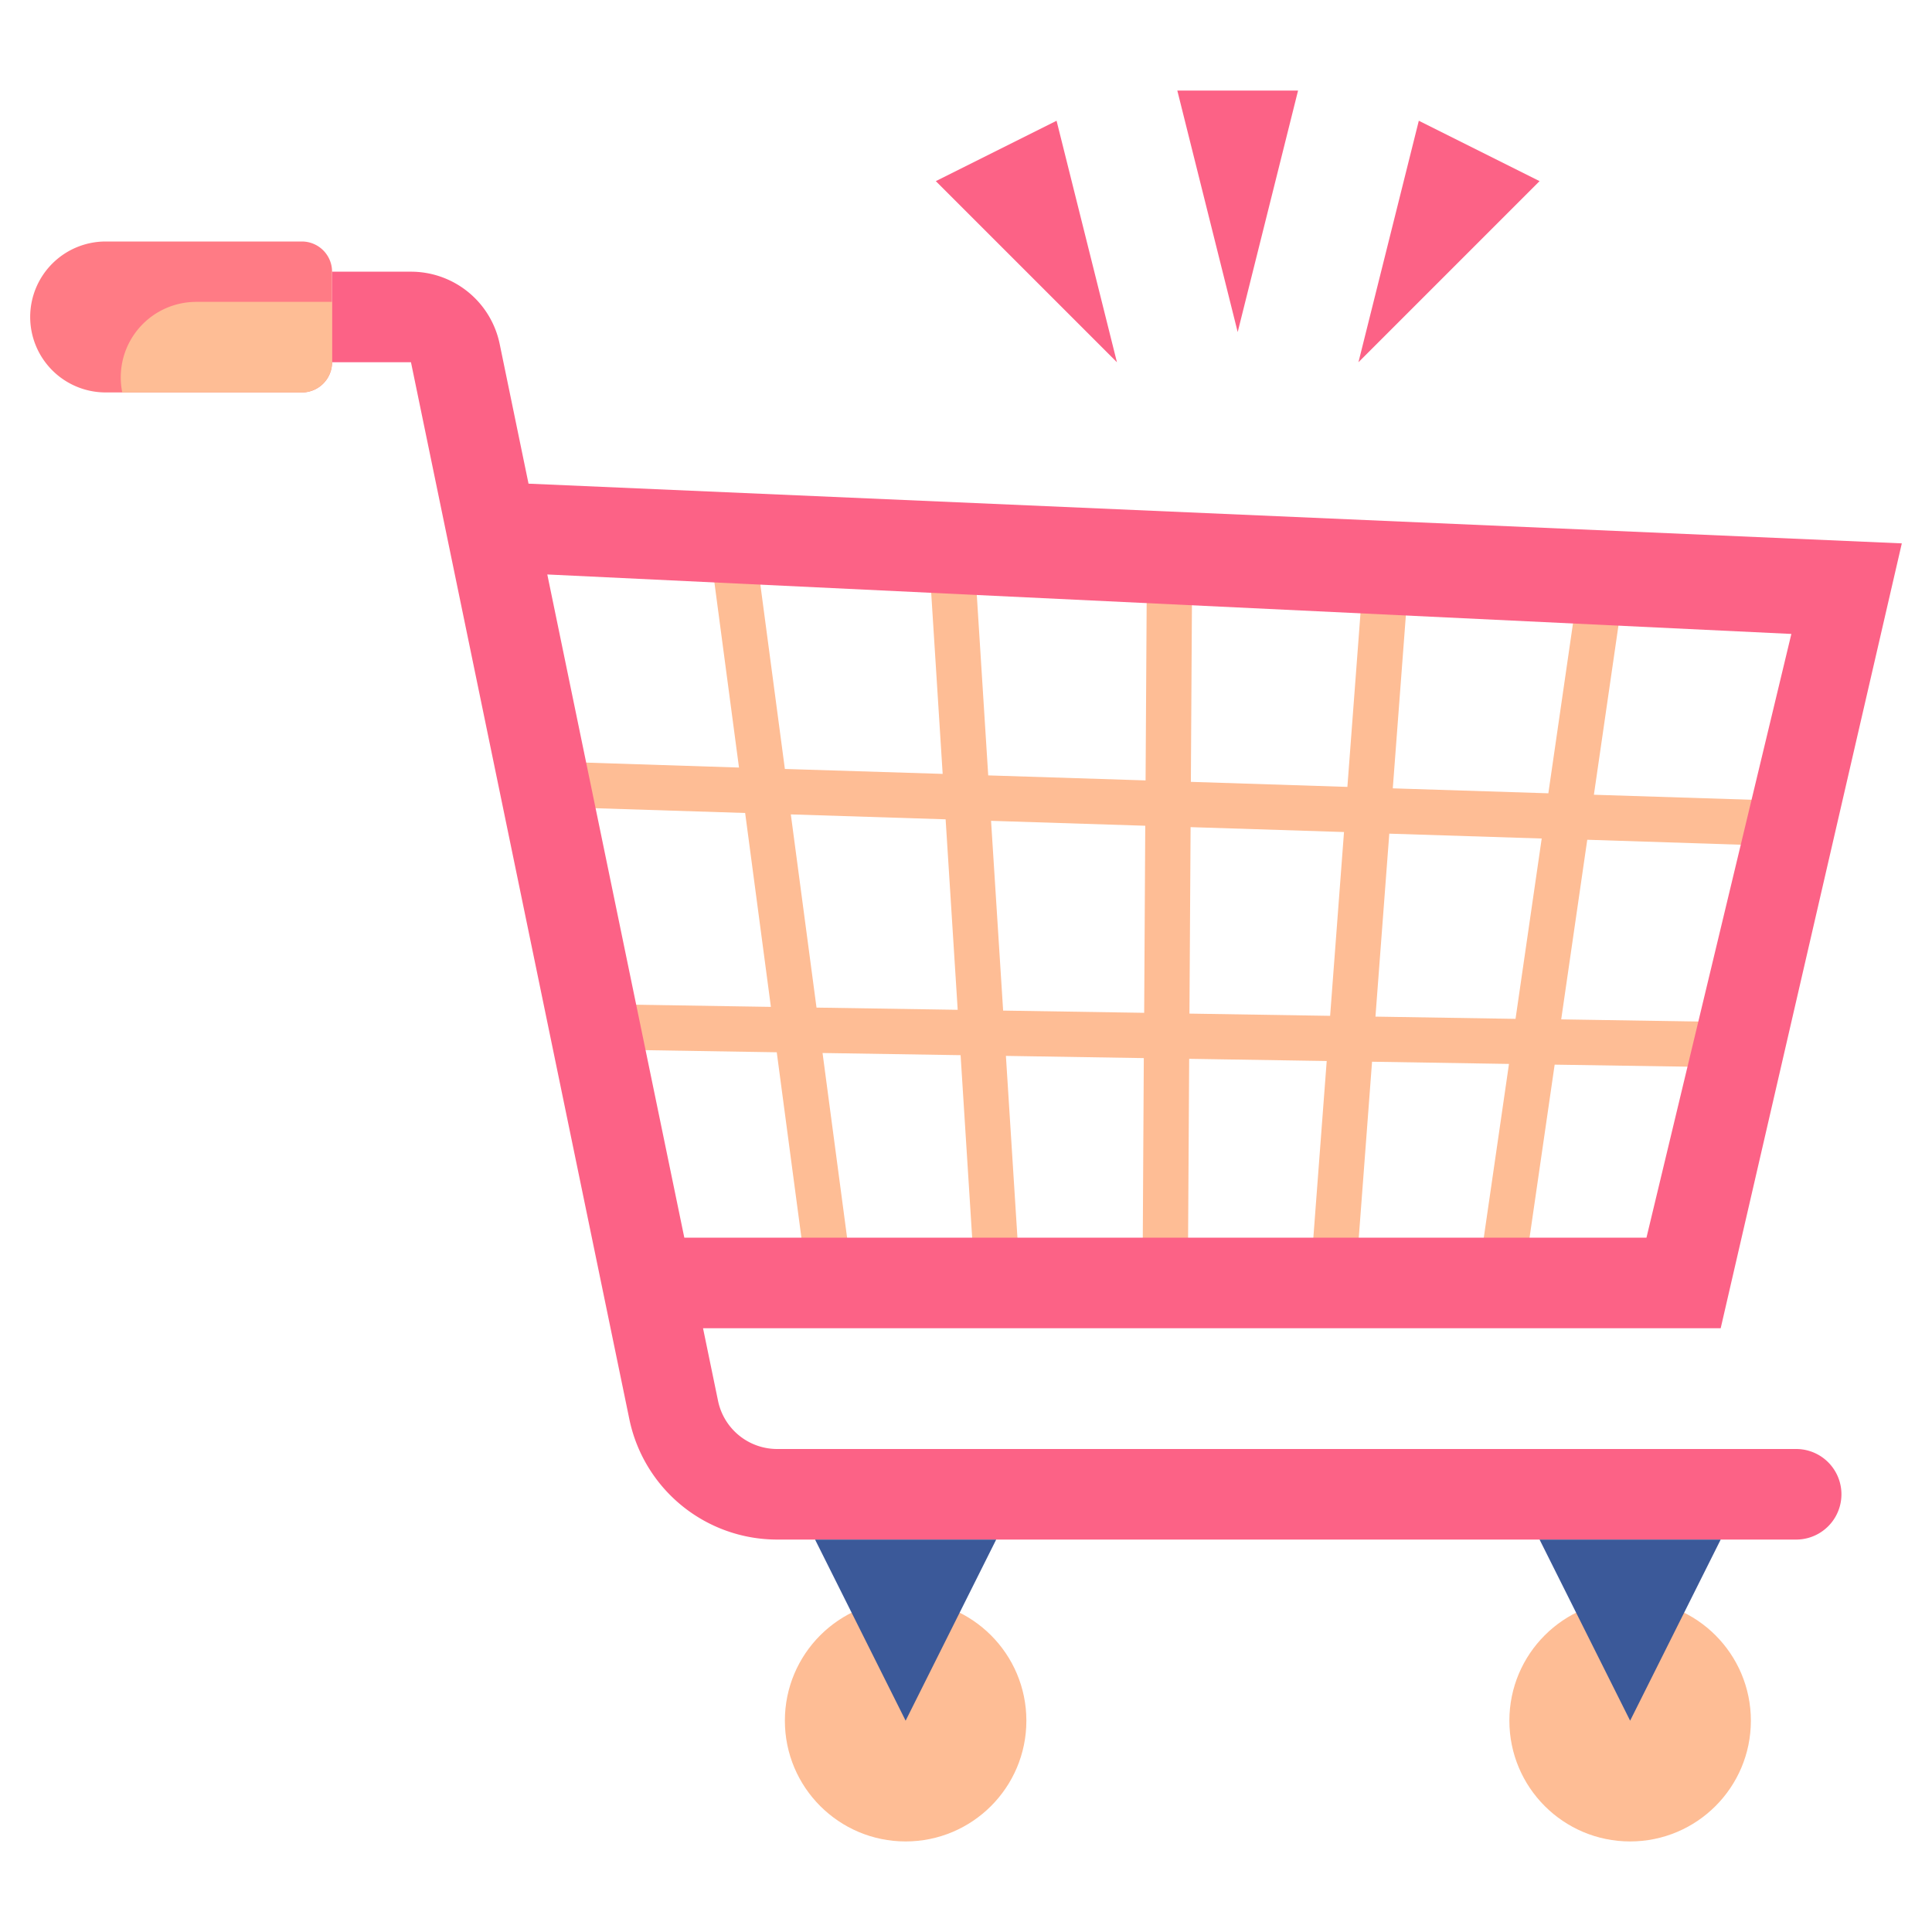 <?xml version="1.0" encoding="UTF-8"?>
<svg xmlns="http://www.w3.org/2000/svg" xmlns:xlink="http://www.w3.org/1999/xlink" version="1.1" width="512" height="512" x="0" y="0" viewBox="0 0 64 64" style="enable-background:new 0 0 512 512" xml:space="preserve" class="">
  <g>
    <g fill="#ffe15f">
      <path d="m41 11-2-8h4zM45 12l2-8 4 2zM37 12l-2-8-4 2z" fill="#fc6286" opacity="1" data-original="#ffe15f" class=""/>
    </g>
    <path fill="#febd95" d="m58.726 28.017.047-1.5-5.973-.19 1.155-7.962-1.485-.215-1.179 8.129-5.153-.164.59-7.806-1.5-.114-.594 7.872-5.185-.167.046-7.647-1.5-.01-.046 7.609-5.213-.166-.474-7.486-1.5.095.465 7.341L26 25.473l-.973-7.316-1.486.2.939 7.069-6.2-.2-.047 1.5 6.451.205.853 6.423L19 33.25v1.5l6.731.108L26.814 43h1.513l-1.079-8.118 4.573.072.51 8.046h1.5l-.509-8.022 4.568.073L37.845 43h1.5l.048-7.925 4.556.072L43.355 43h1.505l.591-7.829 4.536.073L48.862 43h1.516l1.122-7.732 6.5.1v-1.5l-6.283-.1.863-5.95zm-31.678 5.361-.851-6.4 5.128.163.4 6.31zm10.854.173-4.672-.074-.4-6.286 5.108.163zm6.16.1-4.66-.074.038-6.177 5.082.162zm6.142.1-4.64-.074.458-6.061 5.049.161z" opacity="1" data-original="#63639f" class=""/>
    <path fill="#fc6286" d="M59.5 48H25.744a2 2 0 0 1-1.958-1.595L23.289 44H57l6-26-45.492-1.978-.956-4.629A3 3 0 0 0 13.614 9H11v3h2.614l7.234 35.012A5 5 0 0 0 25.744 51H59.5a1.5 1.5 0 0 0 0-3zM18.13 19.03 59.341 21l-4.8 20H22.669z" opacity="1" data-original="#a3a3d5" class=""/>
    <path fill="#ff7b85" d="M3.5 8H10a1 1 0 0 1 1 1v3a1 1 0 0 1-1 1H3.5A2.5 2.5 0 0 1 1 10.5 2.5 2.5 0 0 1 3.5 8z" opacity="1" data-original="#ff7b85" class=""/>
    <path fill="#febd95" d="M6.5 10A2.5 2.5 0 0 0 4 12.5a2.577 2.577 0 0 0 .05.5H10a1 1 0 0 0 1-1v-2z" opacity="1" data-original="#ff5a66" class=""/>
    <circle cx="54" cy="57" r="4" fill="#febd95" opacity="1" data-original="#63639f" class=""/>
    <path fill="#3b5999" d="m54 57-3-6h6z" opacity="1" data-original="#b5b5dd" class=""/>
    <circle cx="30" cy="57" r="4" fill="#febd95" opacity="1" data-original="#63639f" class=""/>
    <path fill="#3b5999" d="m30 57-3-6h6z" opacity="1" data-original="#b5b5dd" class=""/>
  </g>
</svg>
